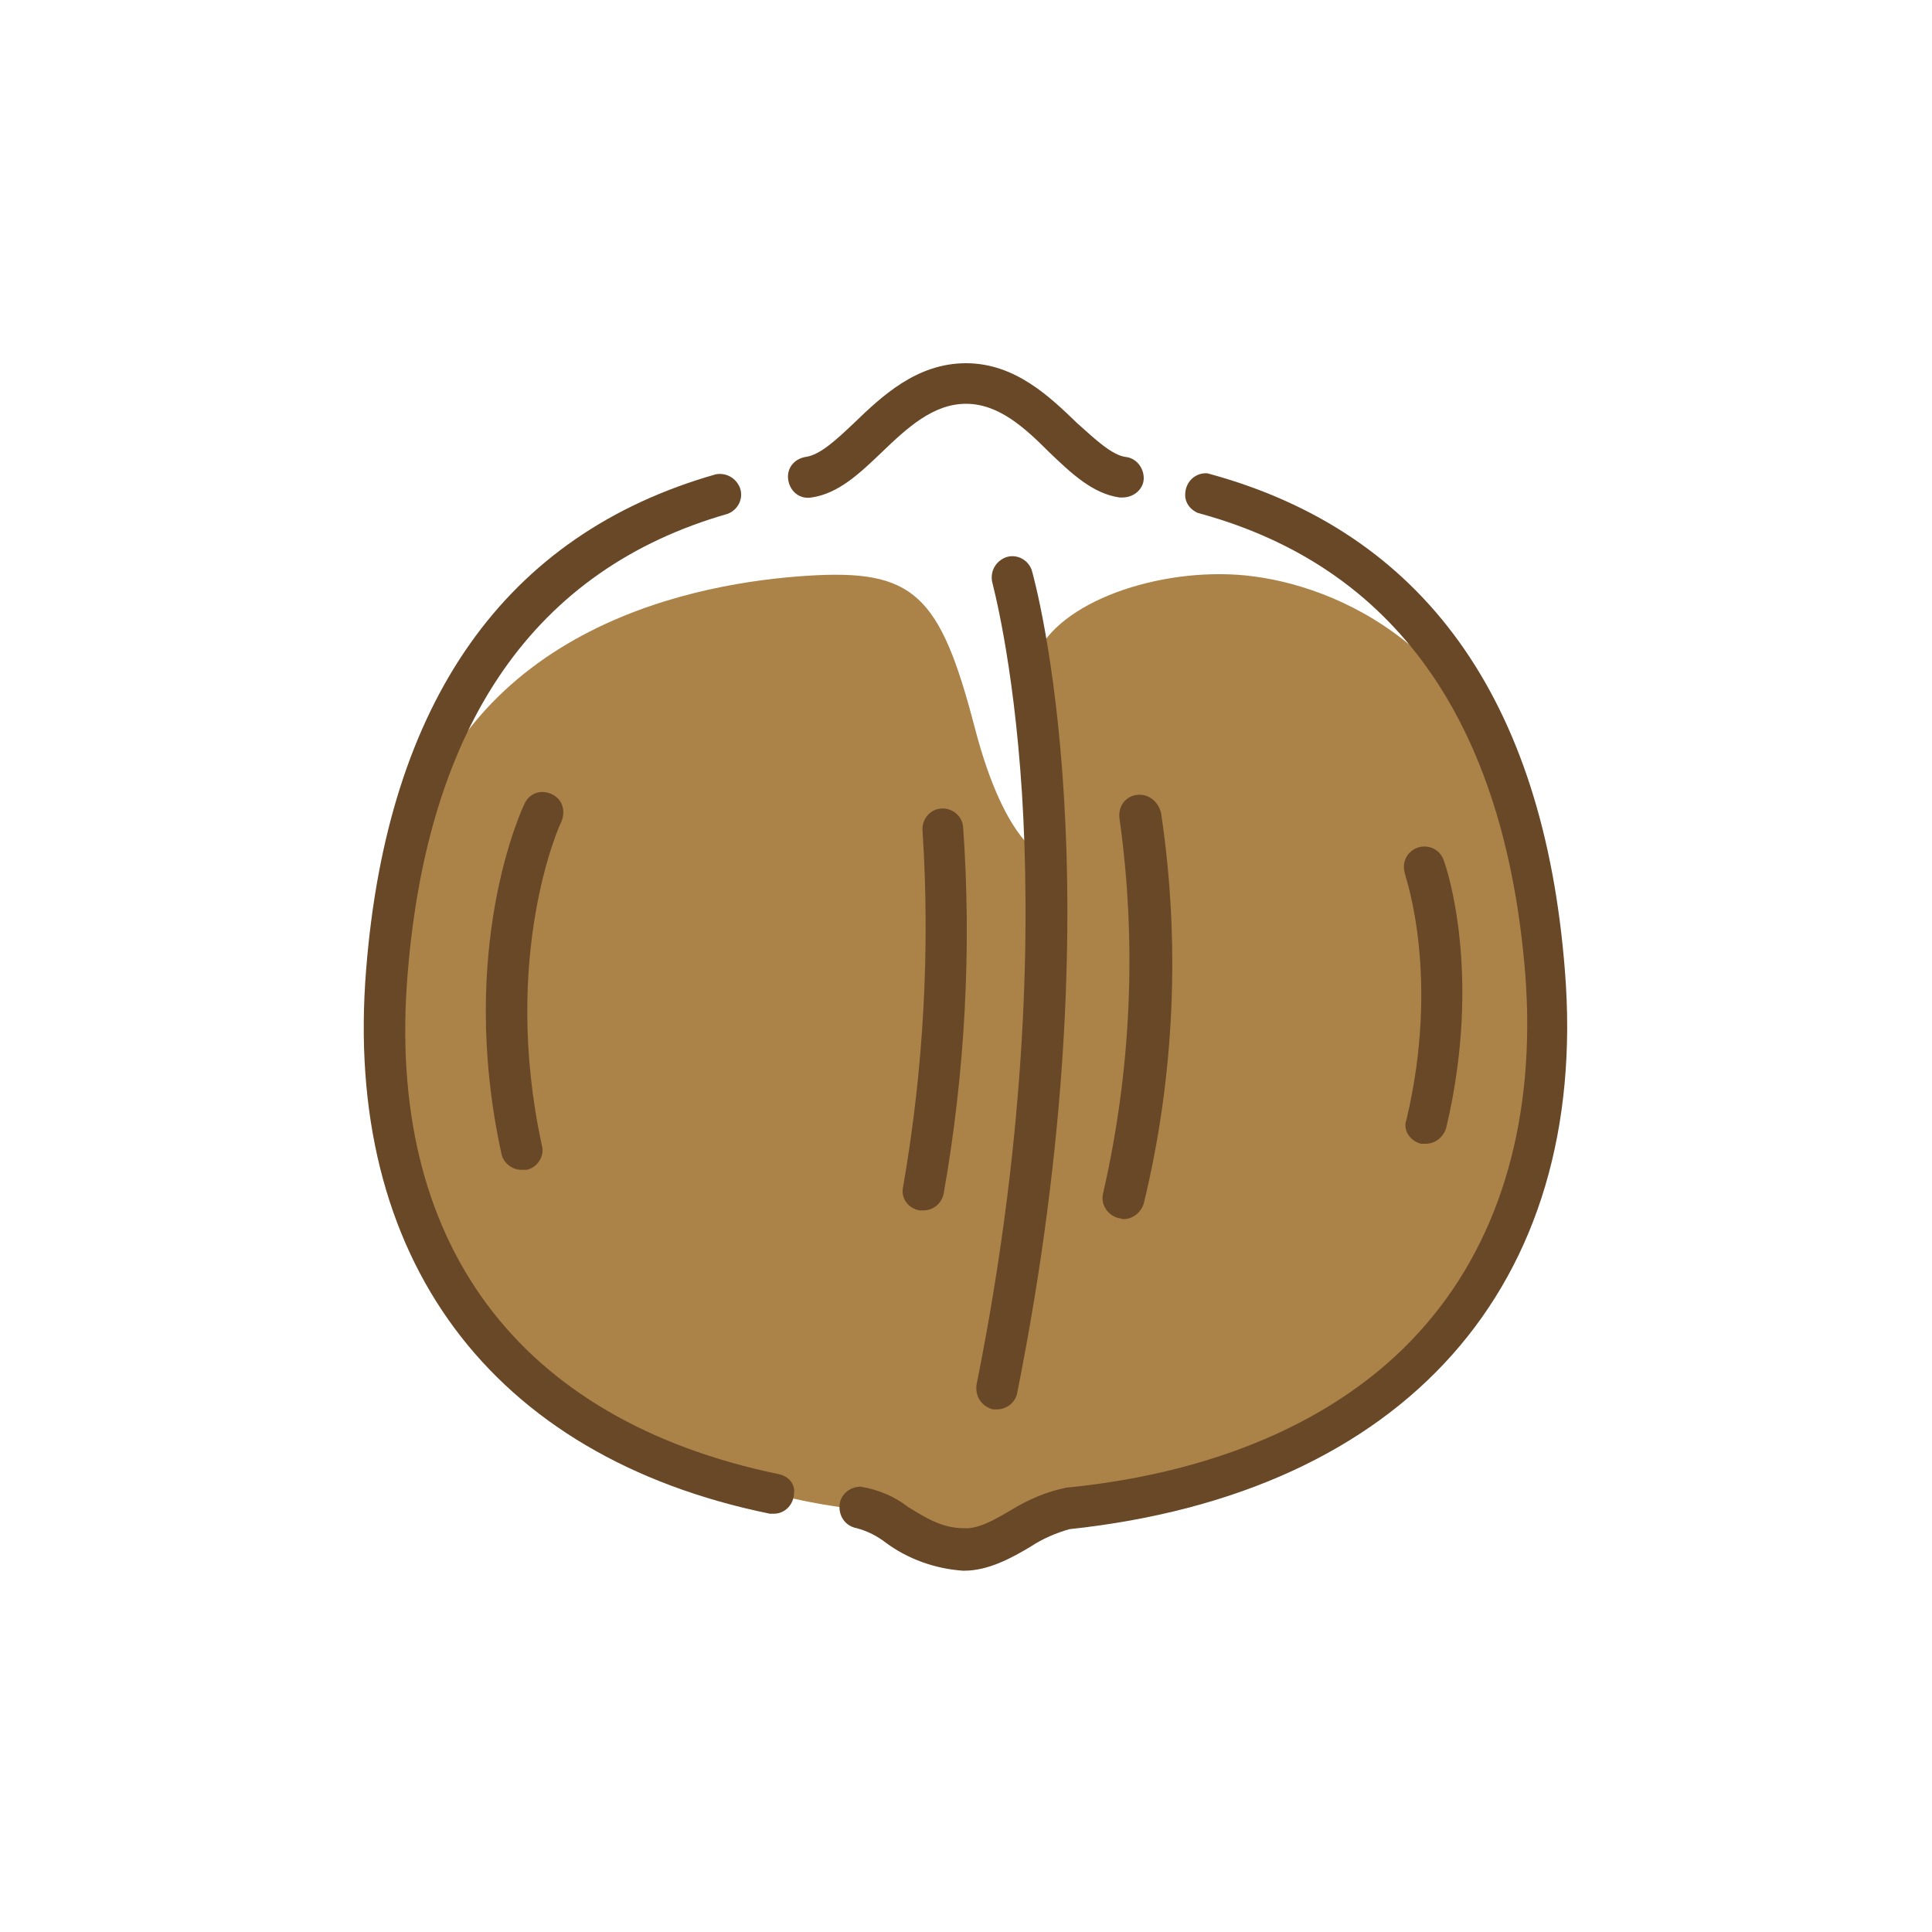 <?xml version="1.0" encoding="utf-8"?>
<!-- Generator: Adobe Illustrator 25.0.0, SVG Export Plug-In . SVG Version: 6.00 Build 0)  -->
<svg version="1.1" id="Layer_1" xmlns="http://www.w3.org/2000/svg" xmlns:xlink="http://www.w3.org/1999/xlink" x="0px" y="0px"
	 viewBox="0 0 200 200" style="enable-background:new 0 0 200 200;" xml:space="preserve">
<style type="text/css">
	.st0{clip-path:url(#SVGID_2_);}
	.st1{fill:#FFFFFF;}
	.st2{fill:#AB8248;}
	.st3{fill:#694828;}
</style>
<g id="Layer_2_1_">
	<g id="Layer_1-2">
		<g>
			<defs>
				<circle id="SVGID_1_" cx="100" cy="100" r="100"/>
			</defs>
			<clipPath id="SVGID_2_">
				<use xlink:href="#SVGID_1_"  style="overflow:visible;"/>
			</clipPath>
			<g class="st0">
				<rect x="-59.5" y="-28.1" class="st1" width="319" height="256.3"/>
				<path class="st2" d="M157.7,86.7c-4.9-20.6-20.6-26.6-29.6-27.2s-19.4,3.2-21.1,9.1c0.9,6.7,1.3,13.5,1.4,20.2
					c0,0-4.2-0.8-7.5-13.5c-3.6-13.8-6.3-16.4-17.3-15.7c-11,0.7-35.4,4.9-41.6,29.6c-6.2,25.1,2.3,52,25,61
					c18.6,7.4,21.7,5,24.6,7.1c10.2,7.4,12.7,0.1,17.3-1c10.3-2.4,32.6-4.1,44.8-24.3C162.7,117.2,160.6,98.7,157.7,86.7z"/>
				<path class="st3" d="M80.6,152.6c-27-5.6-40.7-24-38.4-51.8c2.1-25.9,13.2-41.9,33.1-47.6c1.1-0.4,1.7-1.6,1.3-2.7
					c-0.4-1-1.4-1.6-2.5-1.4c-21.8,6.2-34,23.5-36.2,51.3c-2.4,29.8,12.9,50.4,41.8,56.3c0.1,0,0.3,0,0.4,0c1.2,0,2.1-1,2.1-2.2
					C82.3,153.6,81.6,152.8,80.6,152.6L80.6,152.6z"/>
				<path class="st3" d="M162,100.5c-2.2-28.2-14.7-45.5-37-51.5c-1.2-0.1-2.2,0.8-2.3,2c-0.1,0.9,0.4,1.7,1.3,2.1
					c20.4,5.5,31.8,21.6,33.9,47.8c1.1,14.5-2.4,27-10.2,36.1c-8.1,9.5-21.1,15.4-37.3,17c-2,0.4-3.9,1.2-5.7,2.3
					c-1.7,1-3.4,2-4.9,1.9c-2.3,0-4-1.1-5.8-2.2c-1.4-1.1-3.1-1.8-4.9-2.1c-1.2,0-2.2,0.9-2.2,2.1c0,1.1,0.7,2,1.8,2.2
					c1.1,0.3,2.1,0.8,3,1.5c2.3,1.7,5.1,2.7,8,2.9h0.1c2.5,0,4.9-1.3,6.9-2.5c1.2-0.8,2.6-1.4,4-1.8
					C145.4,154.6,164.6,133.1,162,100.5z"/>
				<path class="st3" d="M100,41.8c3.4,0,6.1,2.5,8.6,5c2.3,2.2,4.5,4.3,7.3,4.7h0.3c1.2,0,2.2-0.9,2.2-2c0-1.1-0.8-2.1-1.9-2.2
					c-1.4-0.2-3.1-1.8-5-3.5c-2.8-2.7-6.4-6.2-11.5-6.2s-8.7,3.4-11.6,6.2c-1.8,1.7-3.5,3.3-5,3.5c-1.2,0.2-2,1.2-1.8,2.4
					c0.2,1.2,1.2,2,2.4,1.8l0,0c2.8-0.4,5-2.5,7.3-4.7C93.9,44.3,96.6,41.8,100,41.8z"/>
				<path class="st3" d="M102.8,145.9c0.1,0,0.3,0,0.4,0c1,0,1.9-0.7,2.1-1.7c10.5-52.6,1.9-83.8,1.5-85.2c-0.4-1.1-1.6-1.7-2.7-1.3
					c-1,0.4-1.6,1.4-1.4,2.5c0,0.1,2.2,7.9,3.1,22c0.8,13,0.7,34.2-4.7,61.1C100.9,144.5,101.6,145.6,102.8,145.9
					C102.7,145.9,102.8,145.9,102.8,145.9z"/>
				<path class="st3" d="M95.2,125.3c0.1,0,0.3,0,0.4,0c1,0,1.9-0.7,2.1-1.8c2.2-12.5,2.9-25.3,2-37.9c-0.1-1.2-1.2-2-2.3-1.9
					c-1.2,0.1-2,1.2-1.9,2.3c0.8,12.3,0.1,24.7-2,36.8C93.2,124,94,125.1,95.2,125.3C95.1,125.3,95.1,125.3,95.2,125.3z"/>
				<path class="st3" d="M117.6,82.3c-1.2,0.2-1.9,1.3-1.7,2.5c0,0,0,0,0,0c1.8,12.9,1.2,26-1.7,38.7c-0.3,1.1,0.4,2.3,1.6,2.6
					c0.2,0,0.3,0.1,0.5,0.1c1,0,1.8-0.7,2.1-1.6c3.2-13.2,3.8-27,1.8-40.4C119.9,82.9,118.8,82.1,117.6,82.3
					C117.7,82.3,117.6,82.3,117.6,82.3z"/>
				<path class="st3" d="M57.1,82.2c-1.1-0.5-2.3-0.1-2.8,1c0,0,0,0,0,0c-0.3,0.6-7,15-2.4,36.2c0.2,1,1.1,1.7,2.1,1.7
					c0.1,0,0.3,0,0.5,0c1.1-0.2,1.9-1.4,1.6-2.5c-4.3-19.8,1.9-33.4,2-33.5C58.6,83.9,58.2,82.7,57.1,82.2
					C57.1,82.2,57.1,82.2,57.1,82.2z"/>
				<path class="st3" d="M147.1,118.4c0.2,0,0.3,0,0.5,0c1,0,1.8-0.7,2.1-1.6c3.8-16,0-27.1-0.2-27.6c-0.3-1.1-1.4-1.8-2.6-1.5
					c-1.1,0.3-1.8,1.4-1.5,2.6c0,0.1,0.1,0.3,0.1,0.4c0,0.1,3.6,10.4,0.1,25.2C145.2,116.9,145.9,118.1,147.1,118.4
					C147.1,118.4,147.1,118.4,147.1,118.4z"/>
			</g>
		</g>
	</g>
</g>
</svg>
